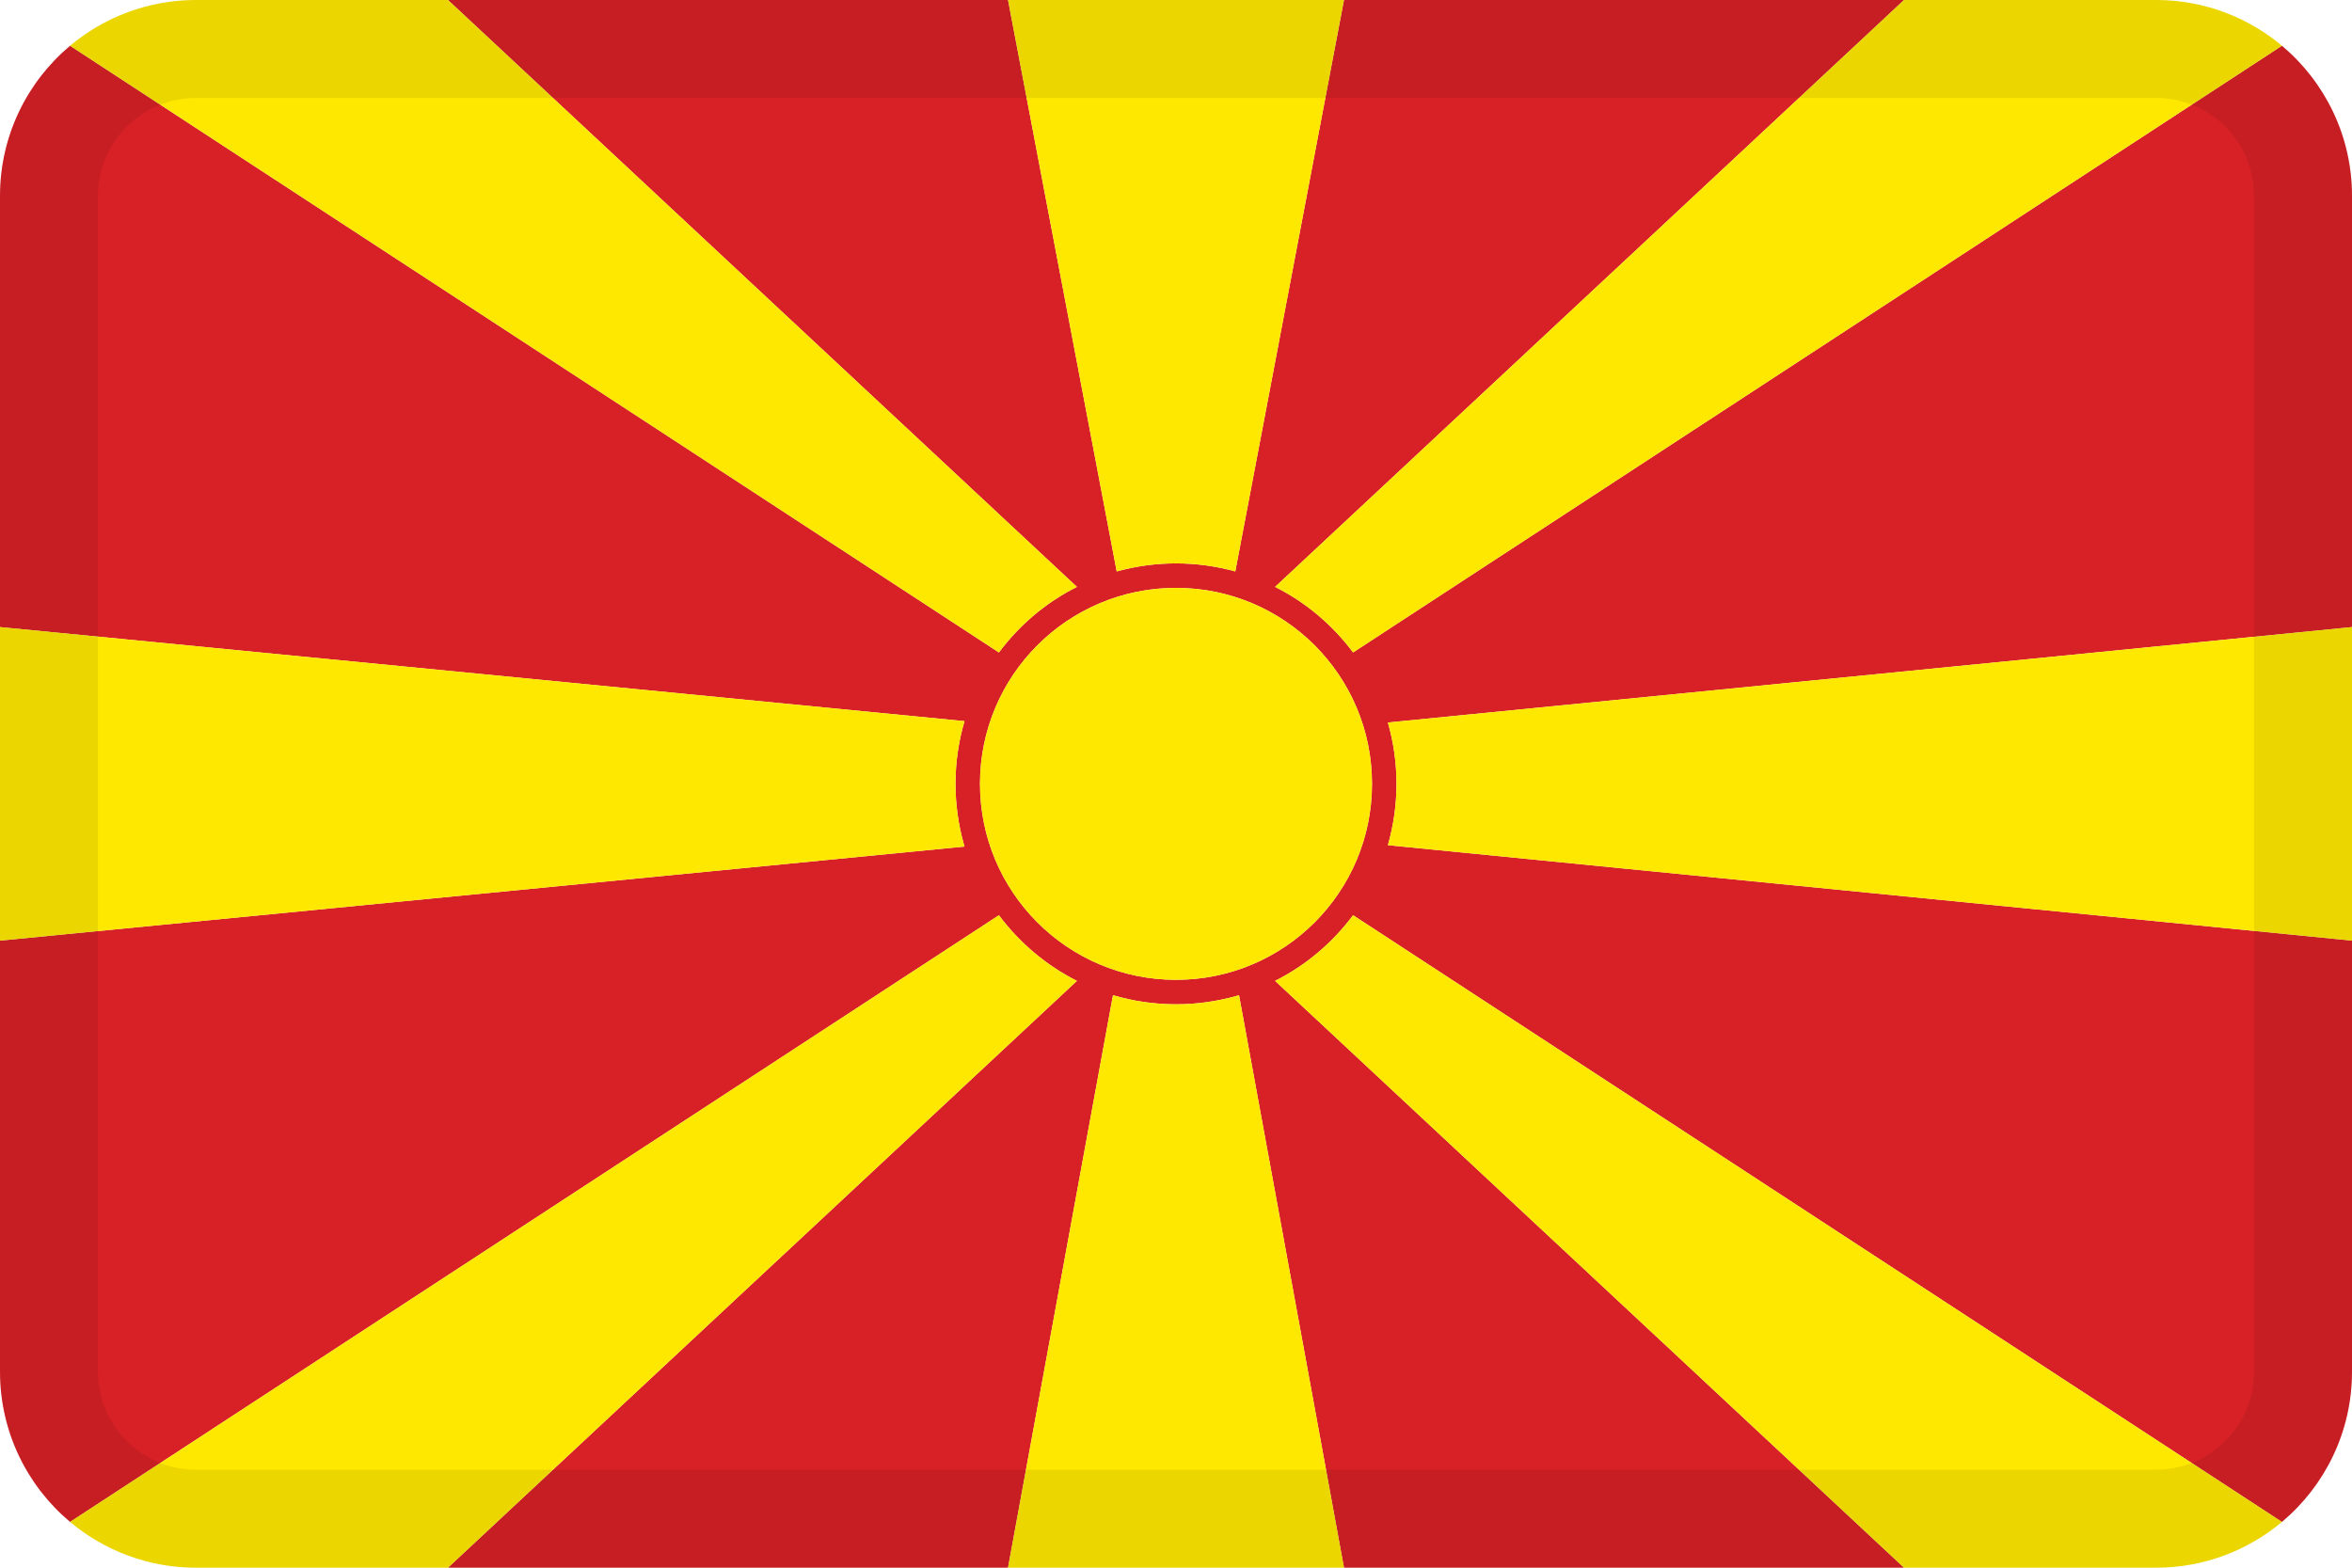 <svg width="24" height="16" viewBox="0 0 24 16" fill="none" xmlns="http://www.w3.org/2000/svg">
<g id="flags / flag-macedonia">
<g id="flag">
<path fill-rule="evenodd" clip-rule="evenodd" d="M13.714 0H19.429L13.011 5.99C13.326 6.148 13.598 6.379 13.807 6.659L23.285 0.467C23.722 0.834 24 1.385 24 2V6.4L14.162 7.374L14.165 7.384C14.22 7.58 14.25 7.786 14.25 8C14.25 8.217 14.219 8.427 14.162 8.626L24 9.6V14C24 14.615 23.722 15.166 23.285 15.533L13.807 9.341C13.598 9.621 13.326 9.852 13.011 10.011L19.429 16H13.714L12.643 10.157L12.616 10.165C12.42 10.22 12.214 10.25 12 10.25C11.776 10.25 11.56 10.217 11.357 10.157L10.286 16H4.571L10.989 10.011C10.674 9.852 10.402 9.621 10.193 9.341L0.715 15.533C0.278 15.166 0 14.615 0 14V9.6L9.842 8.64L9.835 8.616C9.78 8.42 9.75 8.214 9.75 8C9.75 7.777 9.782 7.563 9.842 7.36L0 6.4V2C0 1.385 0.278 0.834 0.715 0.467L10.193 6.659L10.197 6.654C10.405 6.376 10.676 6.147 10.989 5.99L4.571 0H10.286L11.395 5.832C11.587 5.779 11.79 5.75 12 5.75C12.21 5.75 12.413 5.779 12.605 5.832L13.714 0ZM14 8C14 9.105 13.105 10 12 10C10.895 10 10 9.105 10 8C10 6.895 10.895 6 12 6C13.105 6 14 6.895 14 8Z" fill="#D82126"/>
<path d="M19.429 0L13.011 5.99C13.326 6.148 13.598 6.379 13.807 6.659L23.285 0.467C22.937 0.176 22.489 0 22 0H19.429Z" fill="#FFE800"/>
<path d="M24 6.4L14.162 7.374L14.165 7.384C14.22 7.58 14.25 7.786 14.25 8C14.25 8.217 14.219 8.427 14.162 8.626L24 9.6V6.4Z" fill="#FFE800"/>
<path d="M23.285 15.533L13.807 9.341C13.598 9.621 13.326 9.852 13.011 10.011L19.429 16H22C22.489 16 22.937 15.824 23.285 15.533Z" fill="#FFE800"/>
<path d="M13.714 16L12.643 10.157L12.616 10.165C12.42 10.22 12.214 10.25 12 10.25C11.776 10.25 11.56 10.217 11.357 10.157L10.286 16H13.714Z" fill="#FFE800"/>
<path d="M4.571 16L10.989 10.011C10.674 9.852 10.402 9.621 10.193 9.341L0.715 15.533C1.063 15.824 1.511 16 2 16H4.571Z" fill="#FFE800"/>
<path d="M0 9.6L9.842 8.64L9.835 8.616C9.78 8.42 9.75 8.214 9.75 8C9.75 7.777 9.782 7.563 9.842 7.36L0 6.4V9.6Z" fill="#FFE800"/>
<path d="M0.715 0.467L10.193 6.659L10.197 6.654C10.405 6.376 10.676 6.147 10.989 5.99L4.571 0H2C1.511 0 1.063 0.176 0.715 0.467Z" fill="#FFE800"/>
<path d="M10.286 0L11.395 5.832C11.587 5.779 11.79 5.75 12 5.75C12.21 5.75 12.413 5.779 12.605 5.832L13.714 0H10.286Z" fill="#FFE800"/>
<path d="M12 10C13.105 10 14 9.105 14 8C14 6.895 13.105 6 12 6C10.895 6 10 6.895 10 8C10 9.105 10.895 10 12 10Z" fill="#FFE800"/>
<path fill-rule="evenodd" clip-rule="evenodd" d="M22 1H2C1.448 1 1 1.448 1 2V14C1 14.552 1.448 15 2 15H22C22.552 15 23 14.552 23 14V2C23 1.448 22.552 1 22 1ZM2 0C0.895 0 0 0.895 0 2V14C0 15.105 0.895 16 2 16H22C23.105 16 24 15.105 24 14V2C24 0.895 23.105 0 22 0H2Z" fill="black" fill-opacity="0.08"/>
</g>
</g>
</svg>
